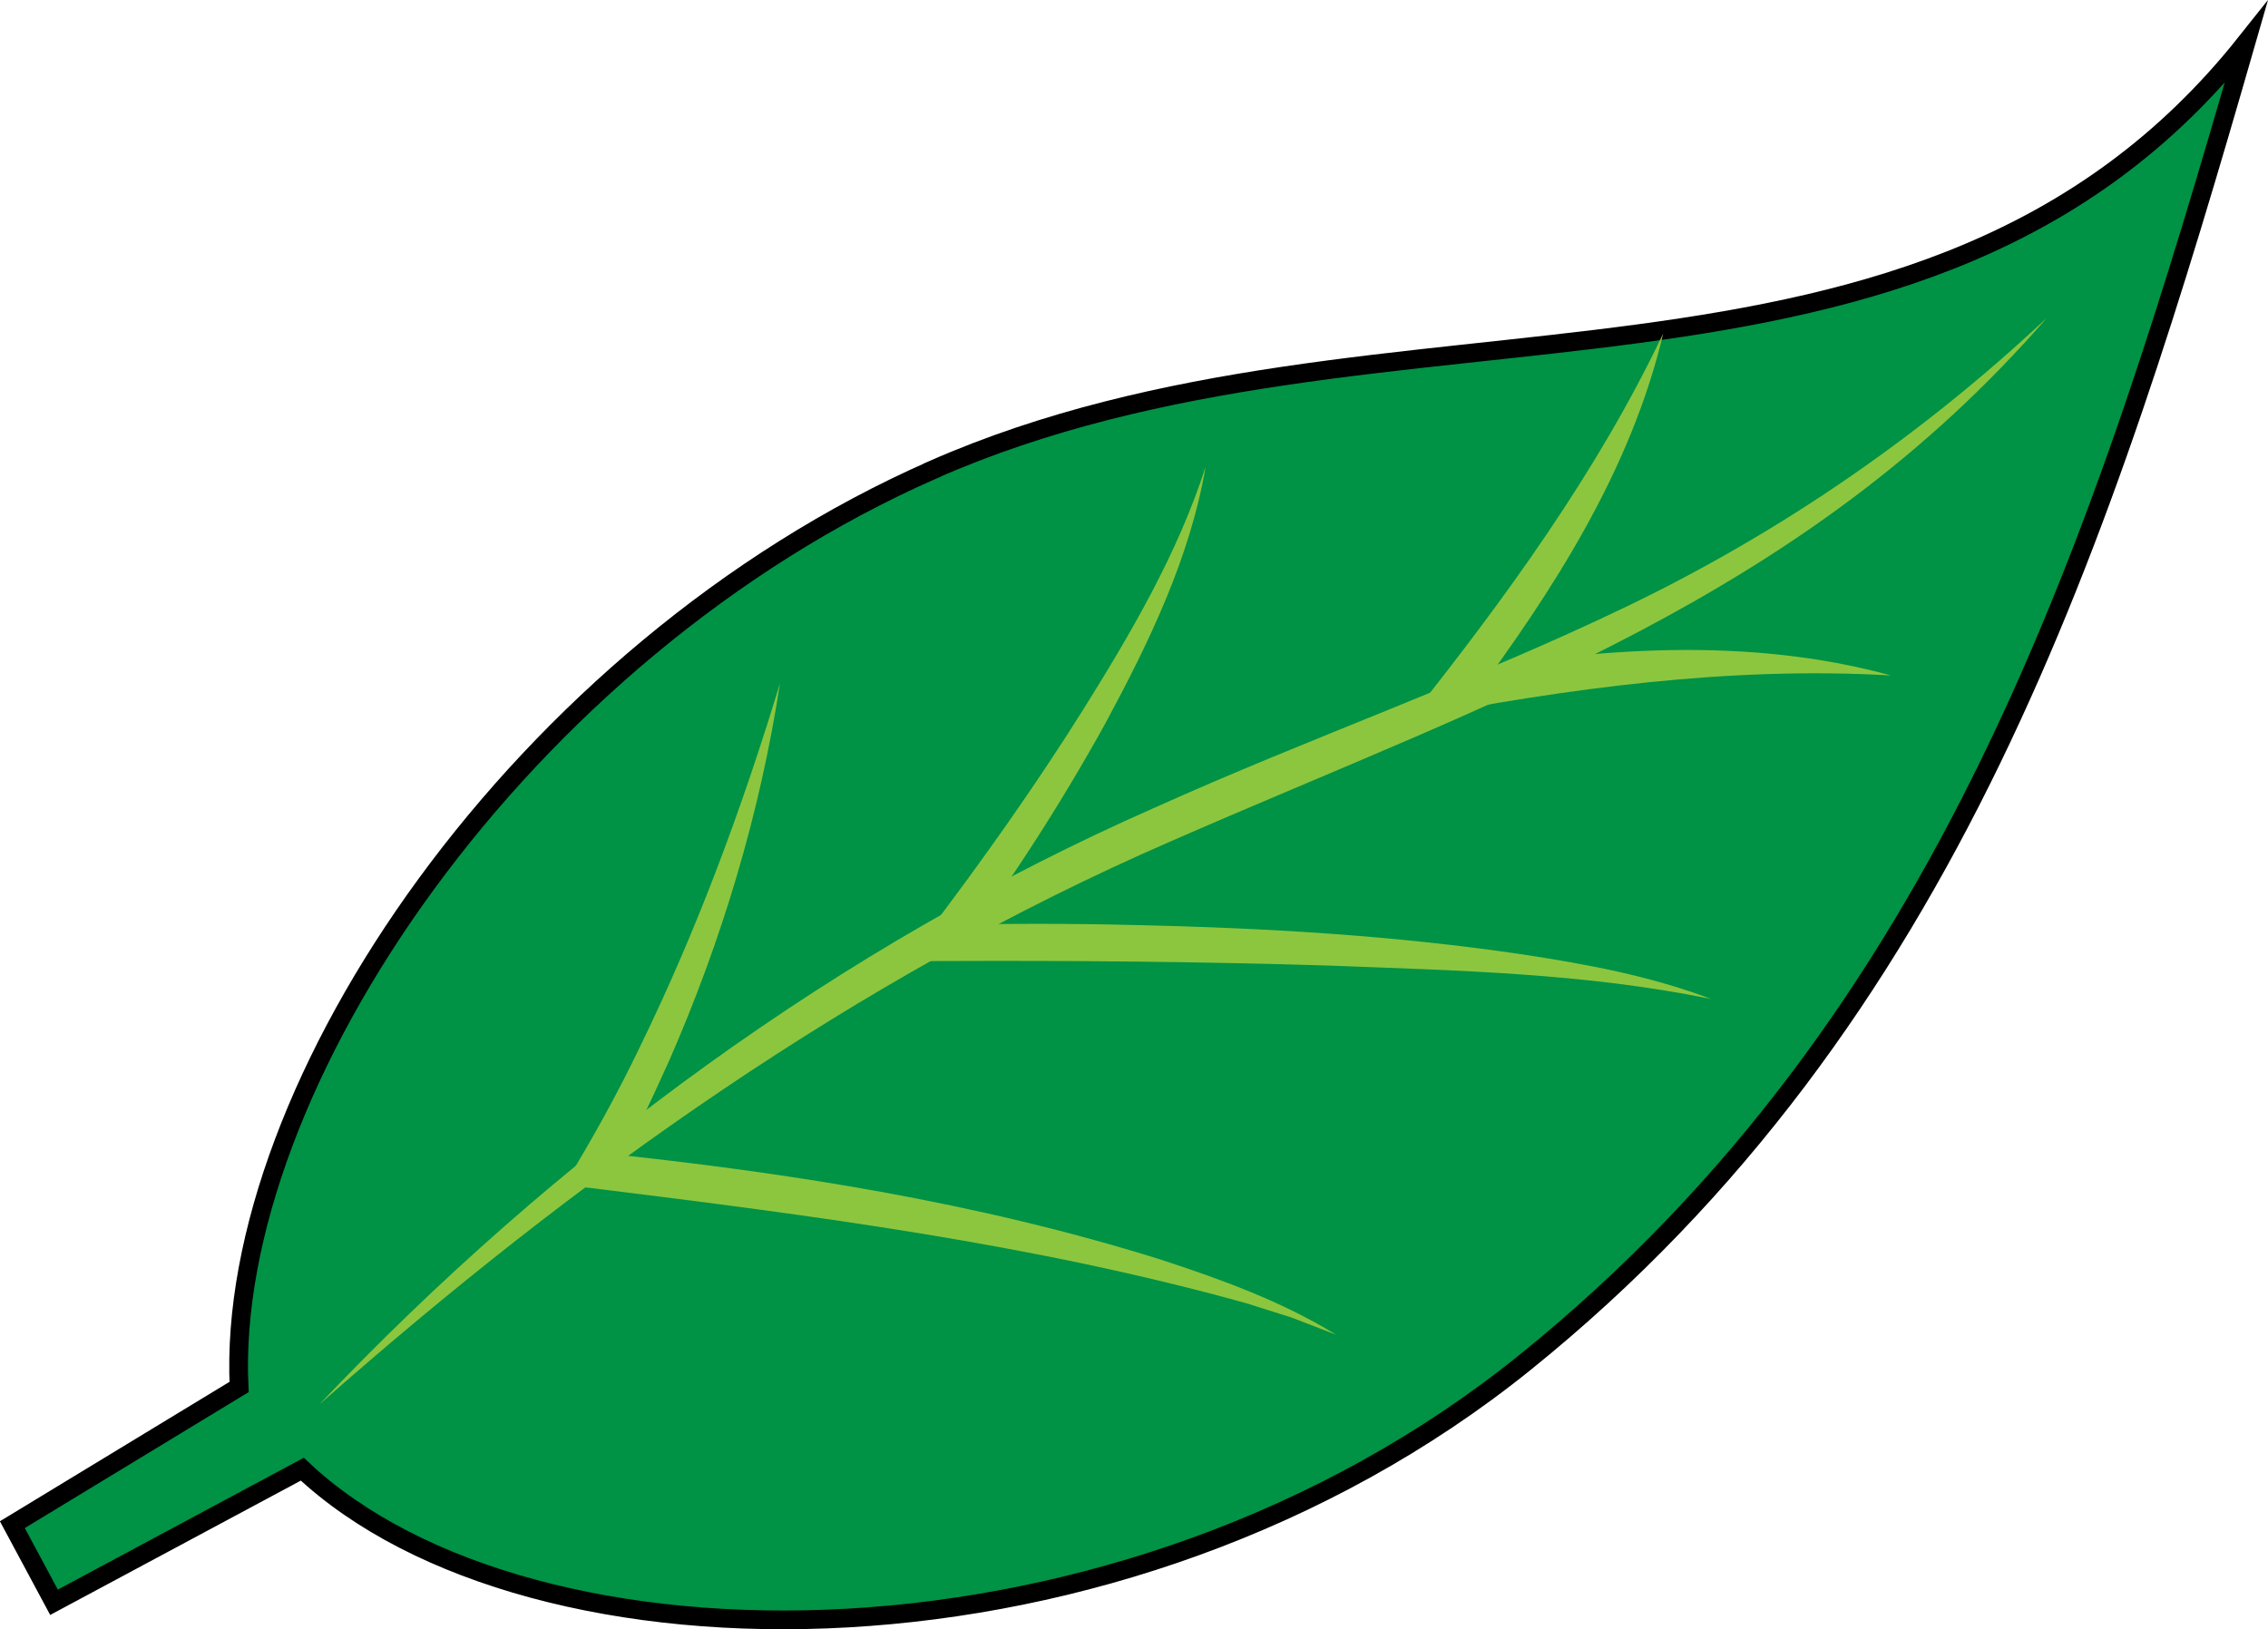 <?xml version="1.0" encoding="UTF-8"?>
<svg viewBox="0 0 231.37 166.23" xmlns="http://www.w3.org/2000/svg">
 <defs>
  <style>.cls-1{fill:#009245;stroke:#000;stroke-miterlimit:10;stroke-width:1.91px;}.cls-2{fill:#8cc63f;}</style>
 </defs>
 <path class="cls-1" d="m95.16 47.94c-41.91 18.44-72.21 62.96-70.77 93.58l-23.13 14.05 4.25 7.92 25.33-13.58c23.23 21.87 83.64 22.26 124.73-10.89 43.42-35.02 59.01-84.15 73.55-134.66-32.9 41.42-87.69 23.22-133.96 43.57z"/>
 <path class="cls-2" d="m208.81 32.43c-24.88 28.63-56.21 38.89-89.5 53.47-32.06 13.97-60.61 34.34-86.77 57.44 24.14-25.45 53.02-46.73 85.21-60.91 15.95-7.19 32.48-12.97 48.2-20.55 15.71-7.56 30.13-17.5 42.86-29.45z"/>
 <path class="cls-2" d="m169.68,34c-3.29,13.96-11.26,26.32-19.74,37.71,0,0-1.86-3.03-1.86-3.03,14.75-2.58,30.25-3.76,44.83.24-16.48-.95-32.99,1.32-49.12,4.43,9.75-12.28,19.13-25.12,25.89-39.34h0Z"/>
 <path class="cls-2" d="m122.99 47.63c-1.58 9.25-5.76 17.88-10.17 26.08-4.54 8.22-9.6 16.07-15.21 23.63l-1.5-2.97c6.61-0.14 13.18-0.15 19.77 0.02 13.18 0.29 26.36 1.06 39.42 2.99 6.51 0.99 13.07 2.2 19.25 4.55-12.87-2.64-26.01-2.91-39.08-3.41-13.07-0.4-26.2-0.52-39.28-0.46l-3.77 0.03 2.27-3c5.56-7.33 10.94-14.92 15.84-22.73 4.9-7.85 9.6-15.88 12.46-24.73z"/>
 <path class="cls-2" d="m79.58 69.66c-2.03 13.29-5.93 26.28-11.33 38.6-1.85 4.12-3.74 8.15-6.08 12.13l-1.38-2.8c19.45 2.01 38.86 5.06 57.55 10.91 6.19 2.02 12.4 4.27 17.97 7.69l-4.54-1.75-4.62-1.46c-21.77-6.07-44.33-8.97-66.72-11.74l-2.87-0.31c2.75-4.52 5.38-9.22 7.7-14.07 5.84-11.95 10.47-24.47 14.33-37.21z"/>
</svg>
